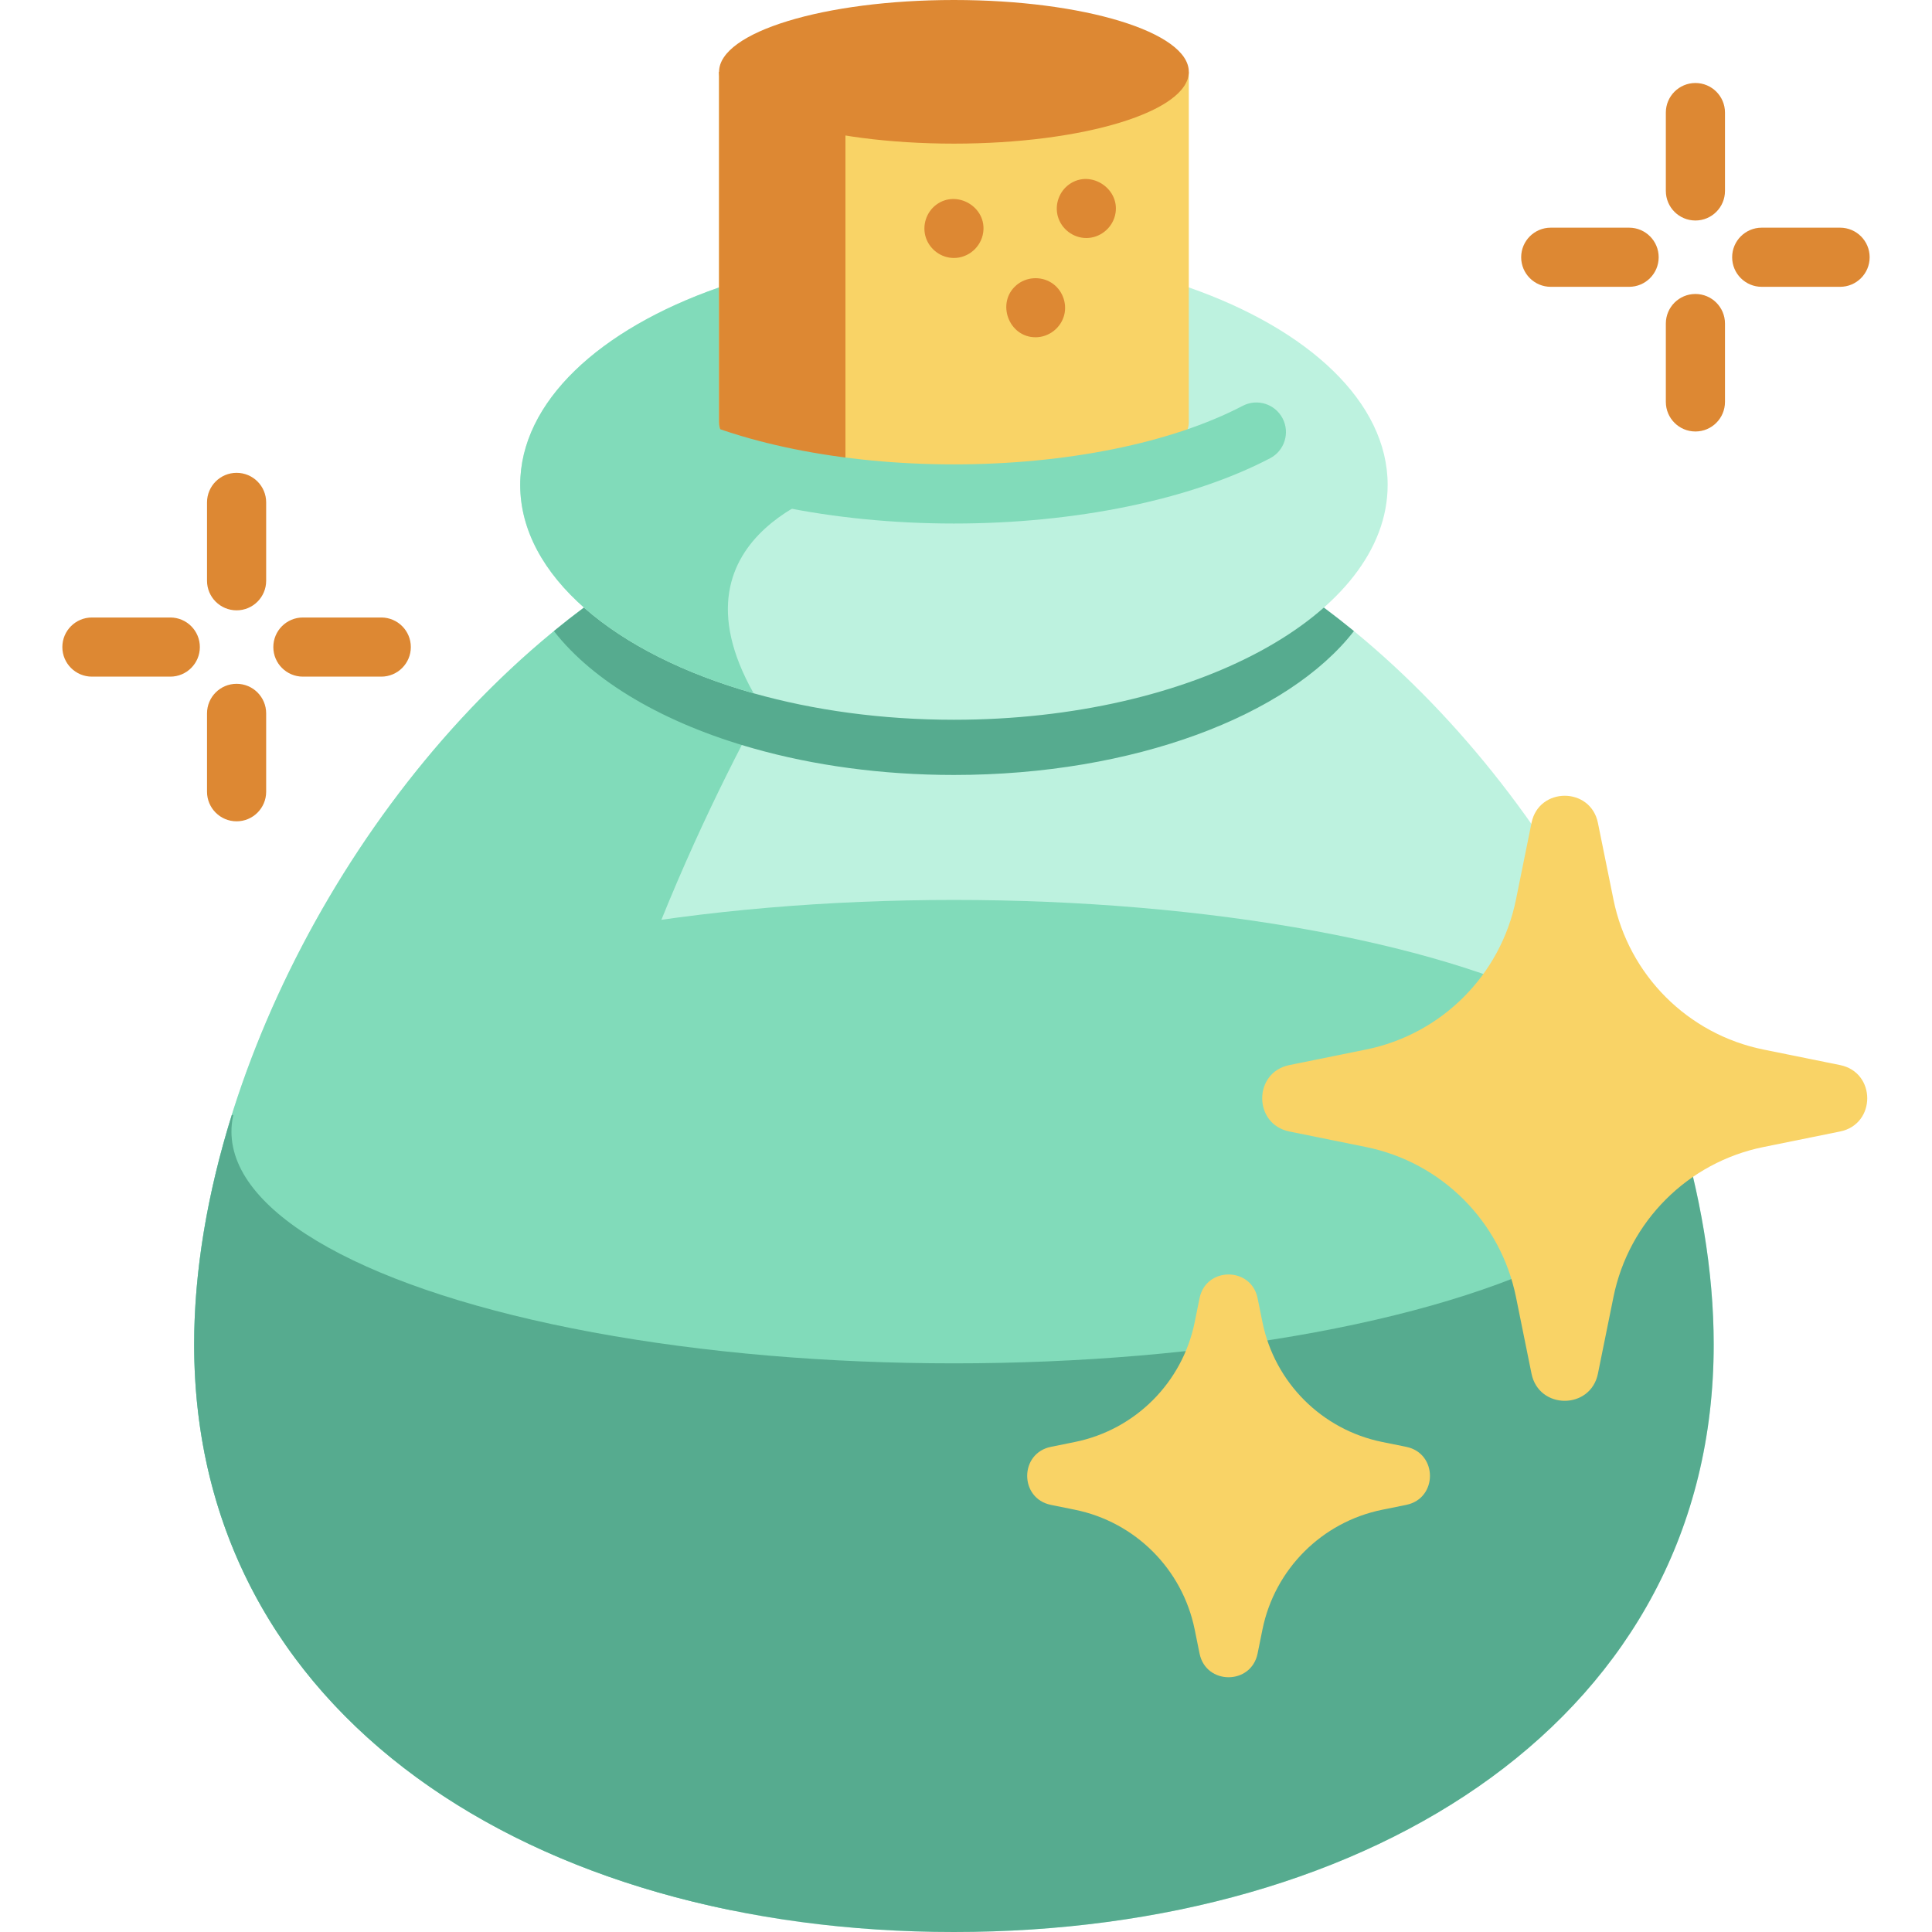 <?xml version="1.0" encoding="iso-8859-1"?>
<!-- Generator: Adobe Illustrator 19.0.0, SVG Export Plug-In . SVG Version: 6.00 Build 0)  -->
<svg version="1.1" id="Capa_1" xmlns="http://www.w3.org/2000/svg" xmlns:xlink="http://www.w3.org/1999/xlink" x="0px" y="0px"
	 viewBox="0 0 512 512" style="enable-background:new 0 0 512 512;" xml:space="preserve">
<g>
	<path style="fill:#DD8833;" d="M62.699,161.745c-4.328,0-7.837-3.509-7.837-7.837v-20.767c0-4.328,3.509-7.837,7.837-7.837
		s7.837,3.509,7.837,7.837v20.767C70.535,158.237,67.027,161.745,62.699,161.745z"/>
	<path style="fill:#DD8833;" d="M62.699,217.656c-4.328,0-7.837-3.509-7.837-7.837v-20.767c0-4.328,3.509-7.837,7.837-7.837
		s7.837,3.509,7.837,7.837v20.767C70.535,214.147,67.027,217.656,62.699,217.656z"/>
	<path style="fill:#DD8833;" d="M101.038,179.316H80.271c-4.328,0-7.837-3.509-7.837-7.837s3.509-7.837,7.837-7.837h20.767
		c4.328,0,7.837,3.509,7.837,7.837S105.366,179.316,101.038,179.316z"/>
	<path style="fill:#DD8833;" d="M45.127,179.316H24.359c-4.328,0-7.837-3.509-7.837-7.837s3.509-7.837,7.837-7.837h20.767
		c4.328,0,7.837,3.509,7.837,7.837S49.455,179.316,45.127,179.316z"/>
	<path style="fill:#DD8833;" d="M449.302,58.437c-4.328,0-7.837-3.509-7.837-7.837V29.834c0-4.328,3.509-7.837,7.837-7.837
		s7.837,3.509,7.837,7.837v20.767C457.139,54.929,453.63,58.437,449.302,58.437z"/>
	<path style="fill:#DD8833;" d="M449.302,114.349c-4.328,0-7.837-3.509-7.837-7.837V85.744c0-4.328,3.509-7.837,7.837-7.837
		s7.837,3.509,7.837,7.837v20.767C457.139,110.84,453.63,114.349,449.302,114.349z"/>
	<path style="fill:#DD8833;" d="M487.641,76.01h-20.767c-4.328,0-7.837-3.509-7.837-7.837s3.509-7.837,7.837-7.837h20.767
		c4.328,0,7.837,3.509,7.837,7.837S491.97,76.01,487.641,76.01z"/>
	<path style="fill:#DD8833;" d="M431.73,76.01h-20.767c-4.328,0-7.837-3.509-7.837-7.837s3.509-7.837,7.837-7.837h20.767
		c4.328,0,7.837,3.509,7.837,7.837S436.058,76.01,431.73,76.01z"/>
</g>
<path style="fill:#BDF2DF;" d="M454.152,356.309c0,98.451-90.154,155.69-201.352,155.69c-20.459,0-40.197-1.933-58.797-5.716
	c-82.516-16.75-142.556-69.643-142.556-149.975c0-64.011,38.128-142.19,95.347-189.064c2.623-2.152,5.277-4.232,7.973-6.238h196.055
	c2.696,2.006,5.36,4.096,7.983,6.238C416.023,214.108,454.152,292.298,454.152,356.309z"/>
<path style="fill:#81DBBA;" d="M194.005,506.281c-82.518-16.742-142.554-69.643-142.554-149.977
	c0-66.926,41.696-149.37,103.318-195.293h52.952l4.611,8.339C212.334,169.35,74.253,387.126,194.005,506.281z"/>
<path style="fill:#56AB8F;" d="M358.805,167.245c-17.398,22.403-58.305,38.128-106.005,38.128c-19.143,0-37.209-2.529-53.091-7.022
	c-23.667-6.677-42.496-17.701-52.914-31.107c2.623-2.152,5.277-4.232,7.973-6.238h196.055
	C353.517,163.013,356.182,165.103,358.805,167.245z"/>
<path style="fill:#BDF2DF;" d="M367.742,128.506c0,34.379-51.462,62.239-114.937,62.239c-19.149,0-37.212-2.535-53.091-7.019
	c-36.765-10.384-61.857-31.215-61.857-55.222c0-21.961,20.992-41.269,52.708-52.335h124.48
	C346.761,87.247,367.742,106.556,367.742,128.506z"/>
<path style="fill:#81DBBA;" d="M231.206,76.171l-7.157,52.58c0,0-48.682,11.822-24.336,54.966v0.01
	c-36.765-10.384-61.857-31.215-61.857-55.222c0-21.961,20.992-41.269,52.708-52.335C190.564,76.171,231.206,76.171,231.206,76.171z"
	/>
<path style="fill:#F9D366;" d="M315.044,19.033v92.838c0,10.512-27.872,19.032-62.239,19.032c-10.374,0-20.15-0.777-28.756-2.151
	c-19.905-3.173-33.495-9.543-33.495-16.88V19.033H315.044z"/>
<g>
	<path style="fill:#DD8833;" d="M224.049,19.033v109.719c-19.905-3.173-33.495-9.543-33.495-16.88V19.033H224.049z"/>
	<ellipse style="fill:#DD8833;" cx="252.804" cy="19.032" rx="62.245" ry="19.032"/>
</g>
<path style="fill:#56AB8F;" d="M454.148,356.305c0,98.451-90.154,155.695-201.343,155.695
	c-111.199,0-201.353-57.245-201.353-155.695c0-19.394,3.504-40.088,9.979-60.813h382.737
	C450.643,316.228,454.148,336.921,454.148,356.305z"/>
<g>
	<path style="fill:#DD8833;" d="M287.887,63.079c-3.487,0-6.622-2.396-7.553-5.749c-0.88-3.168,0.379-6.637,3.069-8.518
		c5.795-4.052,13.82,1.457,12.078,8.332C294.609,60.582,291.444,63.079,287.887,63.079z"/>
	<path style="fill:#DD8833;" d="M252.799,68.366c-3.358,0-6.375-2.214-7.432-5.383c-1.055-3.161,0.085-6.746,2.753-8.733
		c5.462-4.067,13.462,0.631,12.428,7.427C259.971,65.469,256.652,68.366,252.799,68.366z"/>
	<path style="fill:#DD8833;" d="M274.429,89.379c-7.121,0-10.49-9.168-5.084-13.795c2.581-2.209,6.407-2.472,9.278-0.665
		c2.821,1.776,4.225,5.295,3.411,8.527C281.165,86.893,277.979,89.379,274.429,89.379z"/>
</g>
<ellipse style="fill:#81DBBA;" cx="252.804" cy="299.897" rx="191.467" ry="61.404"/>
<g>
	<path style="fill:#F9D366;" d="M467.322,303.976l20.321-4.12c9.593-1.945,9.593-15.656,0-17.6l-20.321-4.12
		c-20.024-4.06-35.676-19.711-39.735-39.735l-4.12-20.321c-1.945-9.593-15.656-9.593-17.6,0l-4.12,20.321
		c-4.06,20.024-19.711,35.676-39.735,39.735l-20.321,4.12c-9.593,1.945-9.593,15.656,0,17.6l20.321,4.12
		c20.024,4.059,35.676,19.711,39.735,39.736l4.12,20.321c1.945,9.593,15.656,9.593,17.6,0l4.12-20.321
		C431.646,323.686,447.297,308.035,467.322,303.976z"/>
	<path style="fill:#F9D366;" d="M366.314,400.097l6.352-1.288c8.383-1.7,8.383-13.68,0-15.38l-6.352-1.288
		c-16.002-3.244-28.508-15.75-31.751-31.751l-1.288-6.352c-1.7-8.383-13.68-8.383-15.38,0l-1.288,6.352
		c-3.244,16.002-15.751,28.508-31.751,31.751l-6.352,1.288c-8.383,1.7-8.383,13.68,0,15.38l6.352,1.288
		c16.002,3.244,28.508,15.75,31.751,31.751l1.288,6.352c1.7,8.383,13.68,8.383,15.38,0l1.288-6.352
		C337.806,415.847,350.313,403.342,366.314,400.097z"/>
</g>
<path style="fill:#81DBBA;" d="M252.8,138.74c-32.212,0-62.748-6.301-83.78-17.287c-3.836-2.004-5.322-6.739-3.318-10.574
	c2.003-3.836,6.739-5.323,10.574-3.318c18.865,9.854,46.756,15.506,76.522,15.506c29.77,0,57.664-5.654,76.526-15.512
	c3.836-2.005,8.57-0.52,10.575,3.315c2.004,3.836,0.52,8.57-3.315,10.575C315.556,132.436,285.017,138.74,252.8,138.74z"/>
<g>
</g>
<g>
</g>
<g>
</g>
<g>
</g>
<g>
</g>
<g>
</g>
<g>
</g>
<g>
</g>
<g>
</g>
<g>
</g>
<g>
</g>
<g>
</g>
<g>
</g>
<g>
</g>
<g>
</g>
</svg>
